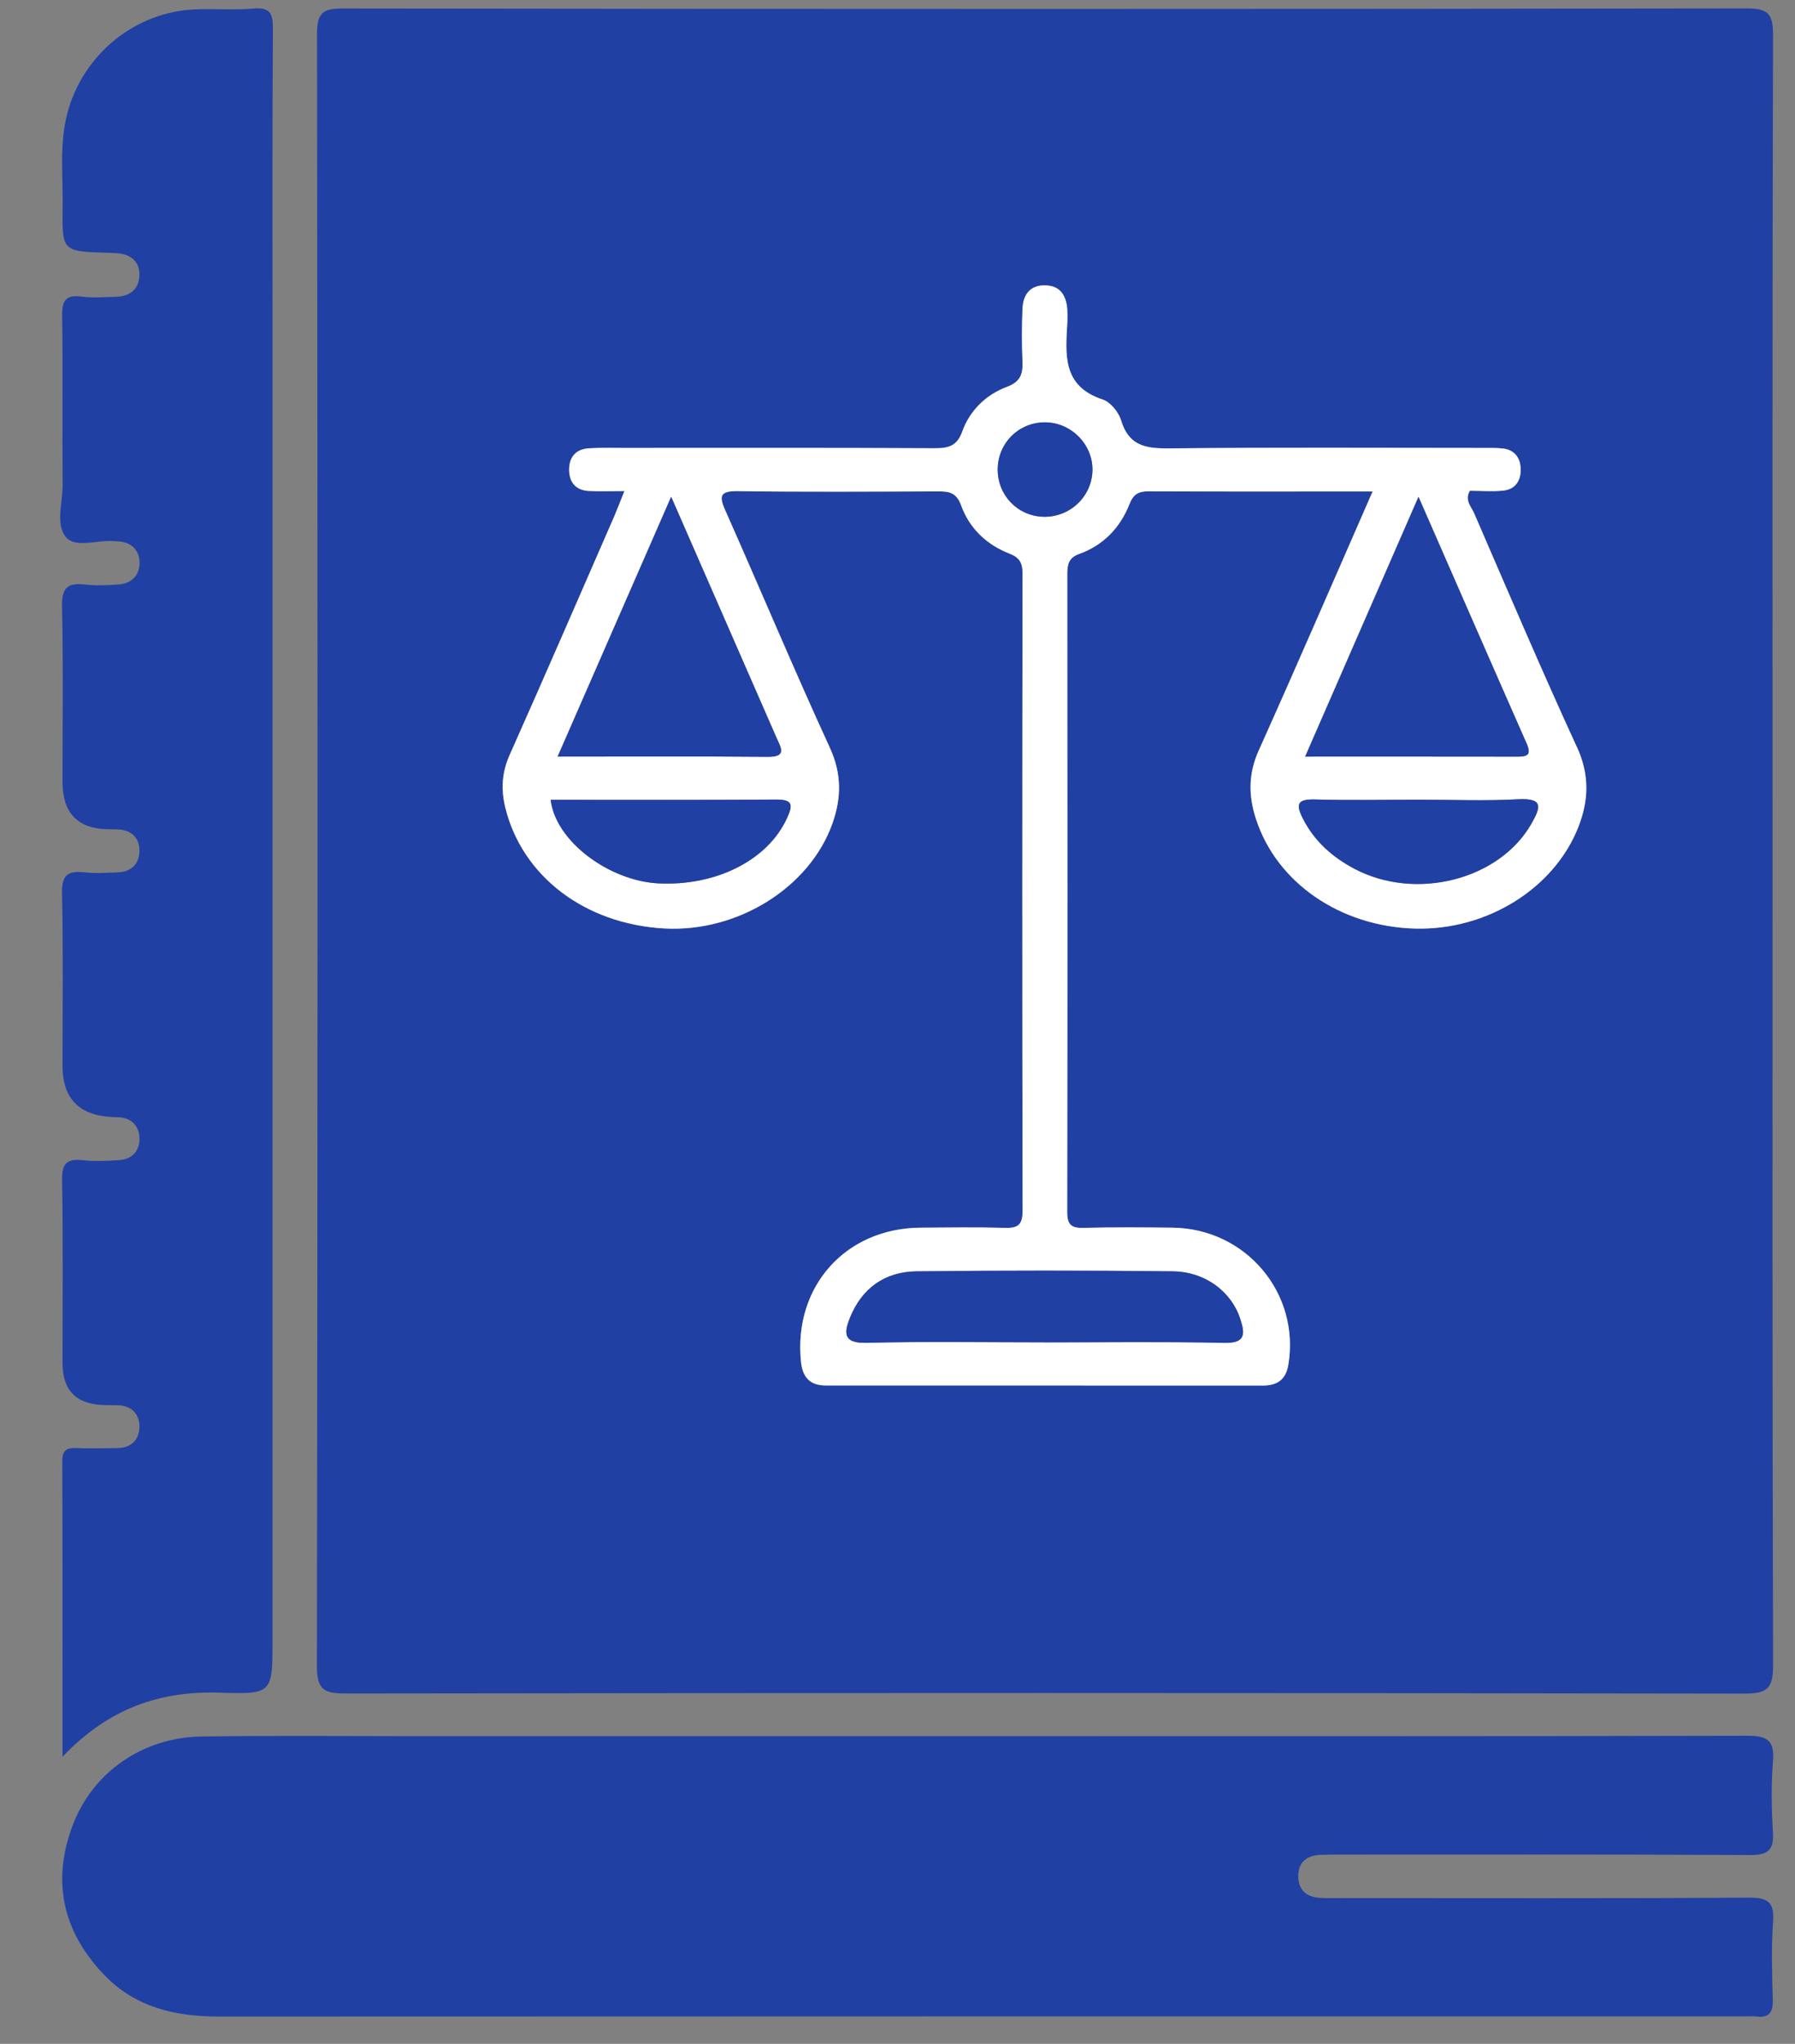 <svg width="29" height="33" viewBox="0 0 29 33" fill="none" xmlns="http://www.w3.org/2000/svg">
<rect x="0" y="0" width="29" height="33" fill="#808080" stroke="none"/>
<g id="conditional rule" clip-path="url(#clip0_1031_4743)">
<path id="Vector" d="M28.637 13.748C28.637 9.356 28.633 4.965 28.645 0.573C28.646 0.227 28.574 0.135 28.215 0.136C20.655 0.148 13.097 0.147 5.537 0.137C5.212 0.137 5.122 0.211 5.122 0.546C5.133 9.329 5.134 18.112 5.12 26.896C5.119 27.292 5.243 27.343 5.592 27.343C13.124 27.333 20.655 27.332 28.187 27.345C28.566 27.345 28.647 27.247 28.646 26.881C28.633 22.504 28.637 18.126 28.637 13.748ZM25.498 13.358C25.106 14.348 24.021 15.023 22.864 14.992C21.651 14.96 20.622 14.25 20.289 13.218C20.168 12.843 20.168 12.49 20.336 12.116C20.952 10.748 21.546 9.372 22.176 7.935C20.927 7.935 19.743 7.937 18.56 7.933C18.4 7.931 18.313 7.973 18.248 8.137C18.098 8.518 17.827 8.803 17.435 8.944C17.269 9.004 17.243 9.109 17.243 9.266C17.246 12.7 17.247 16.134 17.241 19.569C17.241 19.776 17.31 19.831 17.508 19.825C17.988 19.812 18.468 19.816 18.947 19.822C20.13 19.837 21.007 20.881 20.814 22.036C20.775 22.272 20.636 22.37 20.406 22.37C18.051 22.369 15.695 22.369 13.34 22.369C13.082 22.369 12.964 22.233 12.94 21.98C12.82 20.773 13.659 19.831 14.871 19.822C15.322 19.818 15.774 19.811 16.224 19.825C16.433 19.832 16.521 19.789 16.521 19.553C16.514 16.118 16.515 12.684 16.52 9.25C16.52 9.082 16.464 8.998 16.31 8.938C15.937 8.794 15.661 8.529 15.527 8.157C15.449 7.944 15.322 7.933 15.143 7.934C14.072 7.937 12.999 7.945 11.928 7.929C11.609 7.924 11.62 8.022 11.727 8.261C12.29 9.531 12.828 10.812 13.408 12.074C13.601 12.495 13.594 12.884 13.449 13.295C13.081 14.331 11.917 15.056 10.732 14.99C9.448 14.919 8.436 14.147 8.163 13.04C8.091 12.743 8.108 12.468 8.237 12.181C8.809 10.9 9.366 9.612 9.928 8.327C9.976 8.214 10.019 8.1 10.088 7.928C9.865 7.928 9.687 7.936 9.51 7.927C9.31 7.916 9.201 7.794 9.195 7.6C9.188 7.385 9.298 7.25 9.519 7.237C9.702 7.226 9.886 7.232 10.069 7.232C11.748 7.232 13.425 7.227 15.104 7.236C15.322 7.236 15.461 7.202 15.545 6.97C15.669 6.624 15.93 6.373 16.27 6.245C16.492 6.161 16.528 6.033 16.519 5.831C16.507 5.55 16.509 5.267 16.519 4.986C16.529 4.765 16.634 4.604 16.881 4.607C17.126 4.609 17.225 4.767 17.243 4.991C17.247 5.061 17.247 5.132 17.244 5.202C17.216 5.716 17.155 6.233 17.813 6.449C17.939 6.49 18.072 6.654 18.113 6.788C18.25 7.24 18.569 7.243 18.957 7.238C20.621 7.221 22.285 7.232 23.95 7.232C24.062 7.232 24.176 7.228 24.288 7.242C24.47 7.265 24.56 7.393 24.568 7.56C24.576 7.746 24.492 7.899 24.29 7.92C24.108 7.939 23.924 7.924 23.746 7.924C23.659 8.08 23.77 8.18 23.815 8.284C24.361 9.545 24.901 10.81 25.475 12.06C25.681 12.508 25.669 12.921 25.497 13.358H25.498Z" fill="#2140A4"/>
<path id="Vector_2" d="M28.646 31.028C28.615 31.448 28.63 31.872 28.641 32.295C28.646 32.496 28.576 32.583 28.372 32.558C28.317 32.55 28.259 32.556 28.203 32.556C19.981 32.556 11.758 32.555 3.537 32.559C2.833 32.559 2.188 32.411 1.686 31.889C1.02 31.198 0.831 30.388 1.17 29.482C1.491 28.618 2.303 28.05 3.26 28.037C4.43 28.021 5.602 28.032 6.772 28.032L15.784 28.032C19.93 28.032 24.076 28.036 28.222 28.025C28.547 28.025 28.673 28.094 28.644 28.436C28.614 28.814 28.62 29.197 28.643 29.575C28.663 29.871 28.567 29.953 28.268 29.951C26.068 29.939 23.868 29.944 21.668 29.944C21.555 29.944 21.442 29.944 21.331 29.948C21.117 29.958 20.979 30.061 20.975 30.282C20.971 30.523 21.115 30.636 21.348 30.644C21.46 30.649 21.573 30.646 21.686 30.646C23.872 30.646 26.058 30.653 28.244 30.639C28.553 30.637 28.669 30.701 28.646 31.028Z" fill="#2140A4"/>
<path id="Vector_3" d="M4.403 5.199L4.403 26.477C4.403 27.335 4.403 27.358 3.562 27.33C2.591 27.297 1.759 27.577 1.01 28.364C1.01 26.709 1.012 25.151 1.006 23.594C1.006 23.427 1.066 23.373 1.228 23.38C1.453 23.39 1.679 23.384 1.905 23.38C2.127 23.376 2.25 23.239 2.253 23.037C2.254 22.833 2.131 22.698 1.908 22.689C1.838 22.687 1.767 22.686 1.697 22.686C1.239 22.68 1.01 22.455 1.01 22.009C1.01 21.024 1.02 20.04 1.003 19.054C0.999 18.788 1.075 18.705 1.334 18.732C1.529 18.754 1.729 18.744 1.925 18.731C2.144 18.717 2.262 18.571 2.253 18.367C2.246 18.185 2.131 18.056 1.93 18.04C1.887 18.037 1.845 18.037 1.802 18.035C1.274 18.007 1.01 17.732 1.01 17.21C1.01 16.28 1.022 15.351 1.002 14.422C0.996 14.137 1.088 14.055 1.356 14.084C1.537 14.104 1.722 14.092 1.906 14.085C2.126 14.077 2.252 13.941 2.253 13.737C2.254 13.533 2.127 13.401 1.906 13.392C1.85 13.39 1.793 13.39 1.737 13.389C1.252 13.379 1.01 13.124 1.01 12.624C1.01 11.682 1.023 10.739 1.002 9.797C0.994 9.489 1.092 9.404 1.379 9.438C1.56 9.459 1.747 9.451 1.929 9.435C2.144 9.416 2.264 9.269 2.254 9.065C2.245 8.883 2.125 8.759 1.925 8.742C1.897 8.74 1.869 8.739 1.841 8.737C1.578 8.714 1.224 8.854 1.07 8.677C0.89 8.471 1.015 8.113 1.012 7.822C1.004 6.921 1.018 6.021 1.004 5.12C1 4.874 1.041 4.752 1.32 4.789C1.501 4.813 1.686 4.795 1.87 4.792C2.106 4.788 2.252 4.659 2.253 4.432C2.254 4.225 2.114 4.105 1.899 4.089C1.843 4.085 1.786 4.083 1.73 4.081C1.01 4.059 1.001 4.059 1.012 3.353C1.02 2.849 0.957 2.341 1.085 1.84C1.33 0.887 2.178 0.188 3.161 0.151C3.472 0.138 3.783 0.166 4.092 0.138C4.368 0.113 4.411 0.223 4.409 0.47C4.399 2.047 4.403 3.623 4.403 5.199Z" fill="#2140A4"/>
<path id="Vector_4" d="M25.475 12.06C24.901 10.81 24.361 9.545 23.815 8.284C23.77 8.18 23.659 8.081 23.746 7.924C23.924 7.924 24.108 7.94 24.29 7.921C24.492 7.899 24.576 7.747 24.568 7.561C24.56 7.393 24.47 7.266 24.288 7.242C24.176 7.229 24.062 7.232 23.95 7.232C22.285 7.232 20.621 7.222 18.957 7.239C18.569 7.243 18.25 7.24 18.113 6.788C18.073 6.654 17.939 6.49 17.813 6.45C17.155 6.233 17.216 5.716 17.244 5.202C17.247 5.132 17.247 5.061 17.243 4.991C17.225 4.768 17.127 4.61 16.882 4.607C16.634 4.604 16.529 4.766 16.519 4.987C16.508 5.268 16.506 5.55 16.519 5.831C16.528 6.033 16.492 6.162 16.27 6.245C15.93 6.373 15.669 6.625 15.545 6.97C15.461 7.203 15.323 7.237 15.104 7.237C13.425 7.228 11.748 7.232 10.069 7.232C9.886 7.232 9.702 7.226 9.519 7.238C9.298 7.25 9.189 7.386 9.195 7.6C9.201 7.794 9.31 7.916 9.51 7.927C9.688 7.936 9.865 7.929 10.088 7.929C10.019 8.1 9.976 8.214 9.928 8.327C9.366 9.613 8.809 10.901 8.237 12.182C8.108 12.469 8.091 12.743 8.164 13.04C8.436 14.147 9.448 14.919 10.732 14.991C11.917 15.056 13.081 14.331 13.449 13.295C13.594 12.884 13.601 12.496 13.408 12.075C12.828 10.813 12.291 9.531 11.727 8.262C11.62 8.022 11.609 7.924 11.928 7.93C12.999 7.945 14.072 7.938 15.143 7.934C15.323 7.933 15.449 7.944 15.527 8.158C15.661 8.529 15.937 8.794 16.31 8.939C16.464 8.999 16.52 9.082 16.52 9.25C16.515 12.684 16.514 16.118 16.521 19.553C16.521 19.789 16.433 19.832 16.225 19.825C15.774 19.812 15.323 19.819 14.871 19.822C13.659 19.831 12.82 20.773 12.94 21.98C12.964 22.233 13.082 22.37 13.34 22.37C15.695 22.37 18.051 22.37 20.406 22.371C20.636 22.371 20.775 22.273 20.814 22.037C21.008 20.882 20.13 19.838 18.947 19.822C18.468 19.816 17.988 19.813 17.508 19.825C17.311 19.831 17.242 19.777 17.242 19.569C17.247 16.134 17.246 12.7 17.243 9.266C17.243 9.109 17.269 9.004 17.435 8.944C17.828 8.803 18.099 8.519 18.249 8.137C18.313 7.974 18.4 7.932 18.56 7.933C19.743 7.938 20.927 7.935 22.176 7.935C21.546 9.372 20.952 10.748 20.336 12.117C20.168 12.49 20.168 12.844 20.29 13.218C20.622 14.25 21.651 14.96 22.864 14.993C24.021 15.023 25.106 14.348 25.498 13.358C25.671 12.921 25.682 12.508 25.477 12.06H25.475ZM12.715 13.207C12.405 13.889 11.564 14.312 10.629 14.262C9.846 14.221 8.975 13.586 8.896 12.913C10.124 12.913 11.333 12.918 12.541 12.909C12.813 12.907 12.808 13.003 12.715 13.207ZM12.545 11.911C12.616 12.074 12.72 12.223 12.4 12.219C11.292 12.21 10.182 12.216 9.009 12.216C9.621 10.816 10.214 9.463 10.843 8.022C11.433 9.37 11.988 10.641 12.545 11.911ZM18.944 20.526C19.479 20.532 19.9 20.86 20.04 21.304C20.116 21.541 20.12 21.688 19.779 21.68C18.808 21.659 17.837 21.673 16.866 21.673C15.895 21.673 14.951 21.656 13.994 21.681C13.618 21.69 13.634 21.516 13.732 21.276C13.925 20.797 14.298 20.533 14.806 20.527C16.185 20.511 17.564 20.511 18.944 20.526ZM16.851 8.344C16.435 8.329 16.114 7.993 16.119 7.574C16.122 7.142 16.477 6.804 16.91 6.821C17.32 6.836 17.655 7.185 17.649 7.591C17.643 8.018 17.282 8.359 16.851 8.344ZM22.916 8.022C23.529 9.422 24.095 10.717 24.665 12.009C24.751 12.202 24.657 12.218 24.501 12.217C23.389 12.215 22.277 12.216 21.085 12.216C21.693 10.824 22.283 9.472 22.916 8.022ZM24.742 13.298C24.227 14.204 22.875 14.553 21.881 14.028C21.526 13.839 21.239 13.586 21.052 13.22C20.935 12.995 20.95 12.901 21.239 12.908C21.8 12.924 22.362 12.912 22.924 12.912C23.486 12.912 23.994 12.934 24.526 12.905C24.935 12.884 24.895 13.029 24.742 13.298Z" fill="white"/>
<path id="Vector_5" d="M10.844 8.022C11.434 9.37 11.989 10.641 12.545 11.911C12.617 12.073 12.72 12.223 12.401 12.22C11.292 12.21 10.183 12.216 9.009 12.216C9.622 10.816 10.213 9.463 10.843 8.022H10.844Z" fill="#2140A4"/>
<path id="Vector_6" d="M22.918 8.022C23.531 9.422 24.096 10.717 24.666 12.008C24.752 12.201 24.659 12.217 24.503 12.217C23.391 12.215 22.278 12.216 21.087 12.216C21.695 10.823 22.285 9.472 22.918 8.022Z" fill="#2140A4"/>
<path id="Vector_7" d="M16.867 21.673C15.909 21.673 14.952 21.657 13.995 21.681C13.618 21.69 13.635 21.517 13.732 21.276C13.925 20.797 14.299 20.533 14.805 20.527C16.185 20.512 17.564 20.512 18.944 20.527C19.479 20.533 19.901 20.862 20.041 21.305C20.117 21.543 20.121 21.689 19.779 21.682C18.808 21.661 17.836 21.674 16.866 21.674L16.867 21.673Z" fill="#2140A4"/>
<path id="Vector_8" d="M22.925 12.912C23.459 12.912 23.994 12.934 24.527 12.905C24.934 12.884 24.896 13.028 24.742 13.298C24.228 14.204 22.875 14.552 21.882 14.026C21.526 13.838 21.238 13.585 21.051 13.22C20.935 12.995 20.951 12.9 21.238 12.908C21.801 12.924 22.363 12.912 22.925 12.912Z" fill="#2140A4"/>
<path id="Vector_9" d="M8.897 12.914C10.126 12.914 11.335 12.918 12.543 12.91C12.815 12.908 12.809 13.004 12.716 13.207C12.406 13.89 11.565 14.312 10.63 14.262C9.847 14.221 8.976 13.588 8.897 12.914Z" fill="#2140A4"/>
<path id="Vector_10" d="M17.65 7.59C17.644 8.017 17.283 8.357 16.852 8.343C16.436 8.329 16.115 7.992 16.119 7.573C16.124 7.141 16.478 6.803 16.91 6.819C17.321 6.835 17.655 7.182 17.65 7.589V7.59Z" fill="#2140A4"/>
</g>
<defs>
<clipPath id="clip0_1031_4743">
<rect width="27.677" height="32.427" fill="white" transform="translate(0.973 0.135)"/>
</clipPath>
</defs>
</svg>
